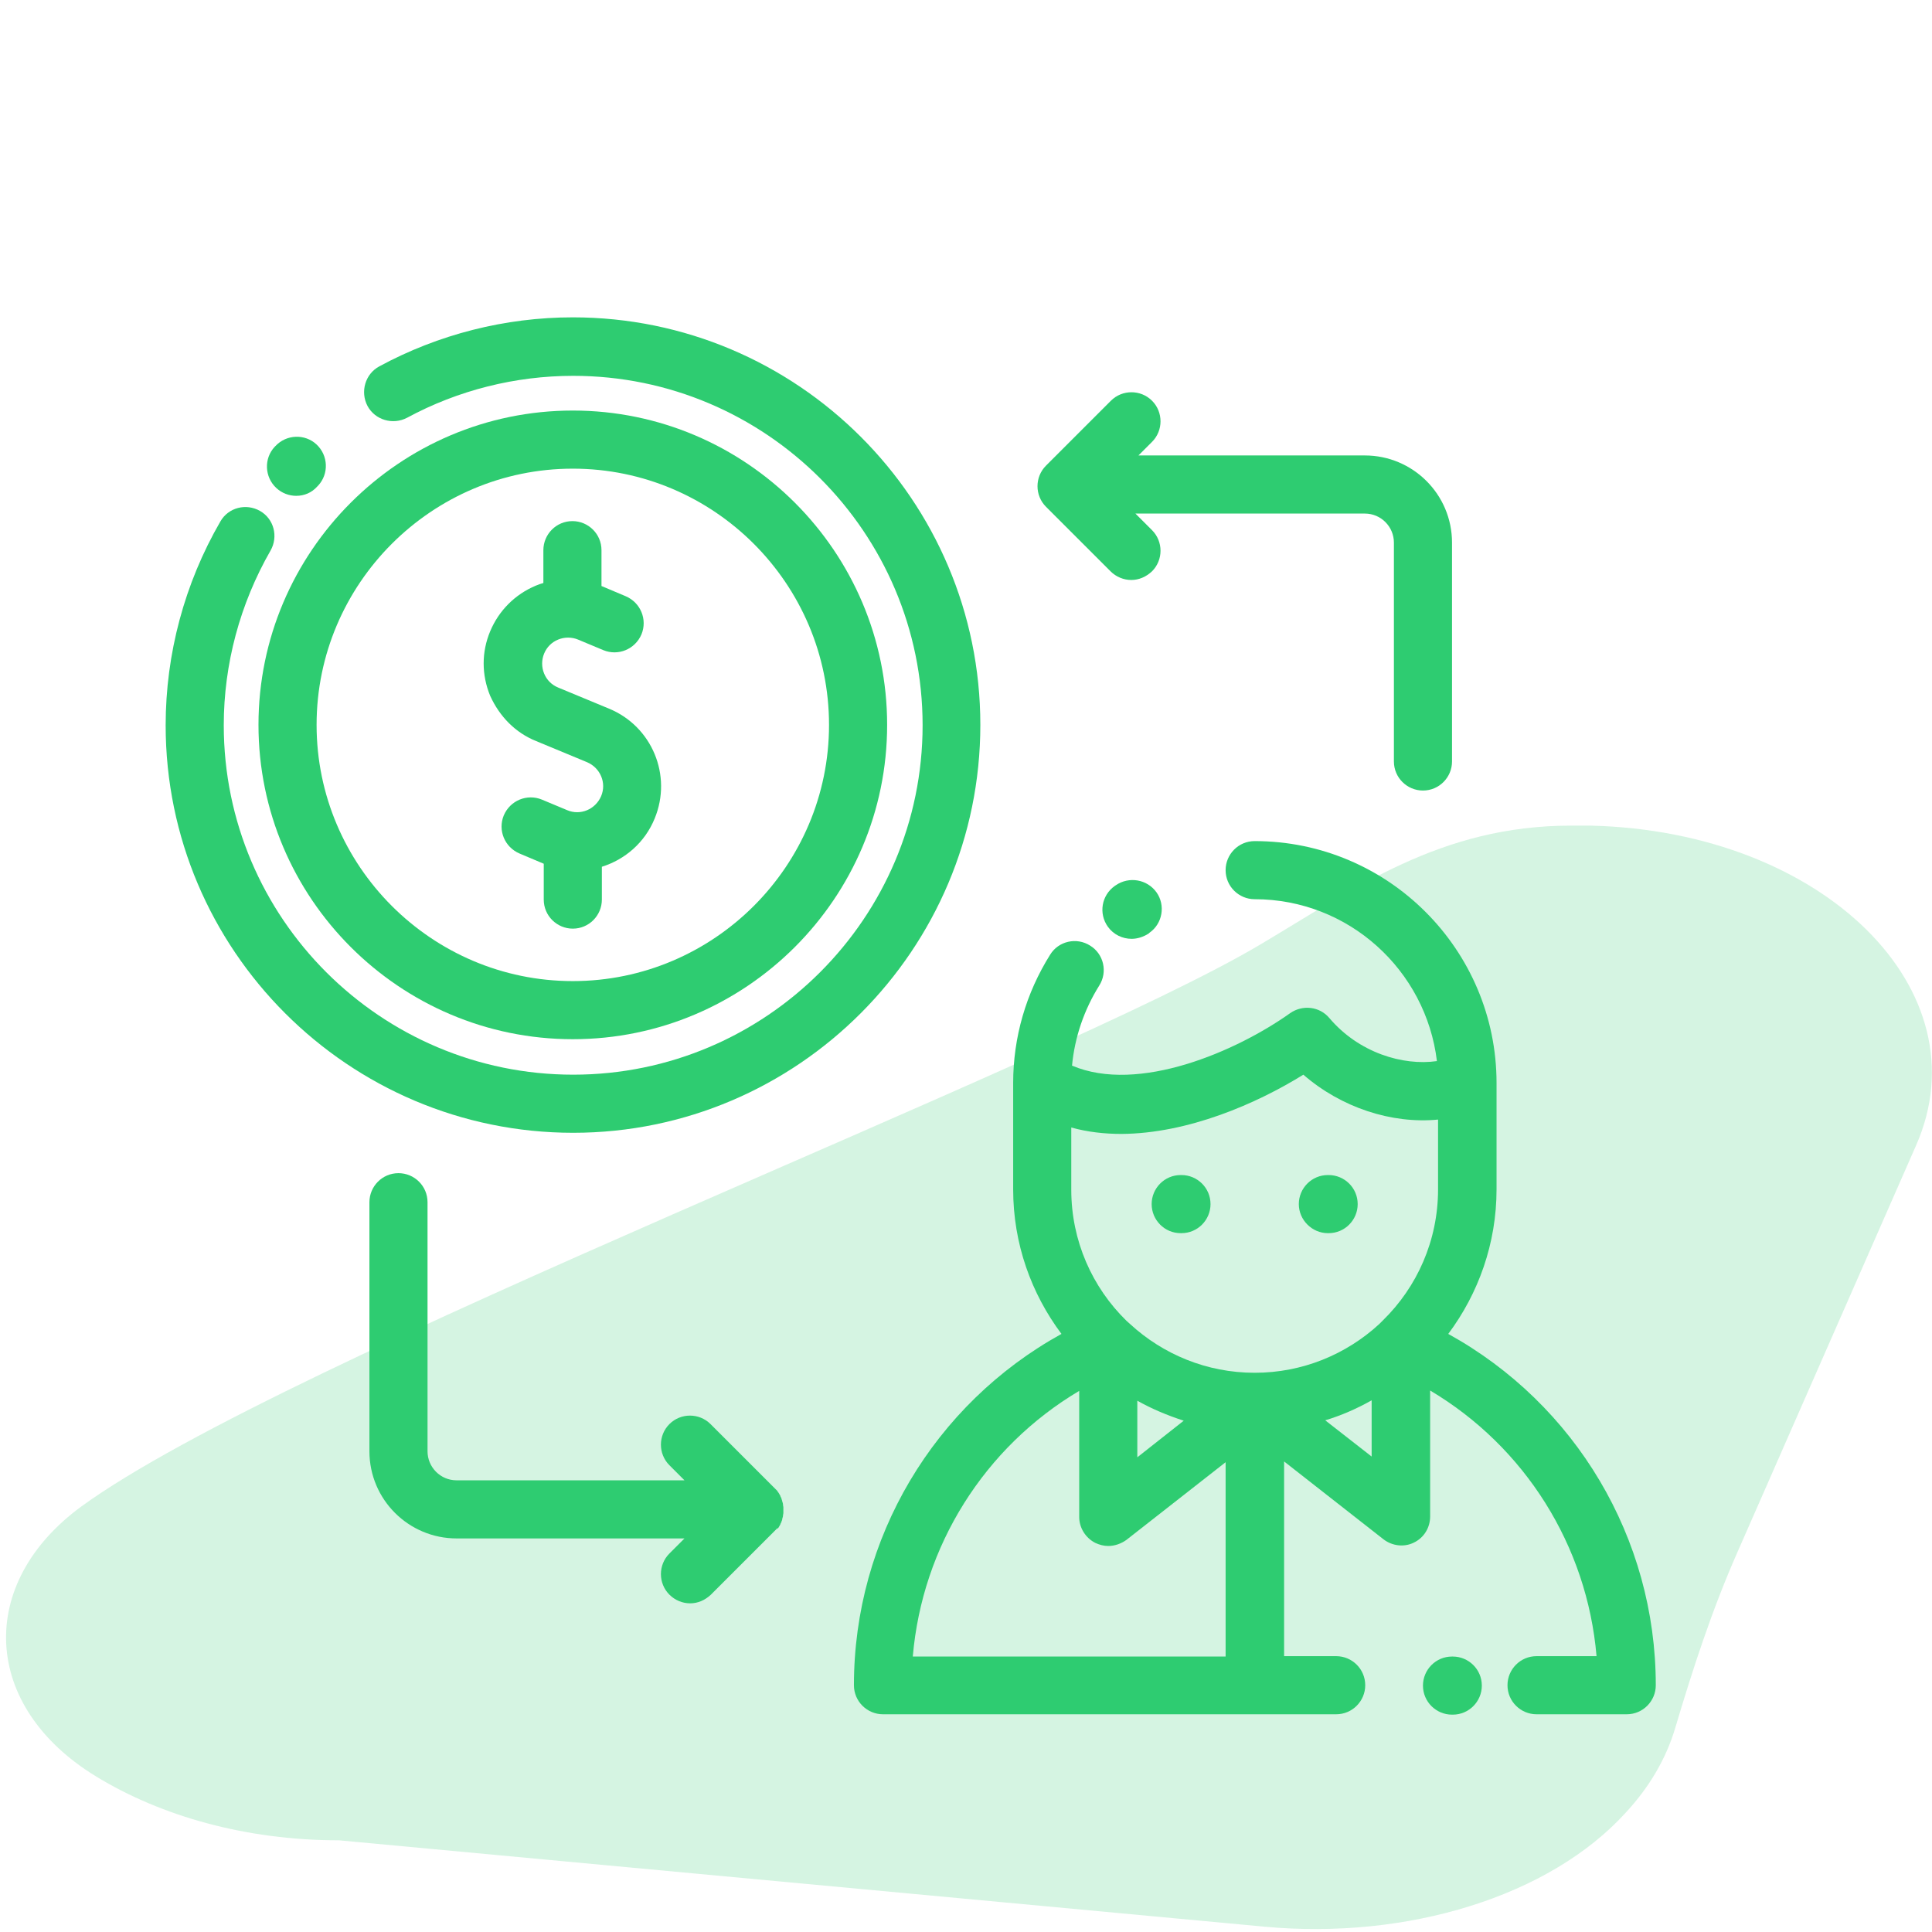 <?xml version="1.0" encoding="utf-8"?>
<!-- Generator: Adobe Illustrator 22.0.1, SVG Export Plug-In . SVG Version: 6.00 Build 0)  -->
<svg version="1.1" xmlns="http://www.w3.org/2000/svg" xmlns:xlink="http://www.w3.org/1999/xlink" x="0px" y="0px"
	 viewBox="0 0 512 512" style="enable-background:new 0 0 512 512;" xml:space="preserve">
<style type="text/css">
	.st0{opacity:0.2;fill:#2ECC71;}
	.st1{fill:#2ECC71;}
	.st2{display:none;}
	.st3{display:inline;opacity:0.2;fill:#6C5CE7;}
	.st4{display:inline;}
	.st5{fill:#6C5CE7;}
	.st6{display:inline;opacity:0.2;fill:#FF6D8B;}
	.st7{fill:#FF6D8B;}
	.st8{display:inline;opacity:0.2;fill:#75ABF3;}
	.st9{fill:#75ABF3;}
	.st10{display:inline;opacity:0.2;fill:#3FEAB1;}
	.st11{fill:#3FEAB1;}
	.st12{display:inline;opacity:0.2;fill:#F7941E;}
	.st13{fill:#F7941E;}
</style>
<g id="katman_6">
	<path class="st0" d="M335.2,510.6L89.8,487.7c-24.6,0-47.1-6.4-64.3-16.9c-30.5-18.6-31.8-51.2-3.9-71.6l0,0
		C75.5,360,280.7,282,334,250.3c25.1-14.9,47.8-31.5,82.3-31.5h2c1.1,0,2.2,0,3.3,0c61.8,1.5,104.2,43.8,86.2,84.7l-47.3,107.7
		c-6.8,15.4-11.9,31.1-16.6,46.9c-2.4,8-6.8,15.5-13,22.2C410.7,502.6,372.9,514.1,335.2,510.6z"/>
	<g>
		<path class="st1" d="M259.8,192.1c0-59.6-48.5-108-108-108c-17.9,0-35.6,4.5-51.3,13c-3.7,2-5.1,6.7-3.1,10.5
			c2,3.7,6.7,5.1,10.5,3.1c13.5-7.3,28.7-11.1,44-11.1c51,0,92.6,41.5,92.6,92.6c0,51-41.5,92.6-92.6,92.6
			c-51,0-92.6-41.5-92.6-92.6c0-16.2,4.3-32.2,12.4-46.3c2.1-3.7,0.9-8.4-2.8-10.5c-3.7-2.1-8.4-0.9-10.5,2.8
			c-9.5,16.4-14.5,35.1-14.5,54c0,59.6,48.5,108,108,108S259.8,251.6,259.8,192.1z"/>
		<path class="st1" d="M78.5,131.4c2.1,0,4.1-0.8,5.6-2.5l0.2-0.2c2.9-3.1,2.7-8-0.4-10.9c-3.1-2.9-8-2.7-10.9,0.4l-0.2,0.2
			c-2.9,3.1-2.7,8,0.4,10.9C74.7,130.7,76.6,131.4,78.5,131.4z"/>
		<path class="st1" d="M151.8,275.4c45.9,0,83.3-37.4,83.3-83.3c0-45.9-37.4-83.3-83.3-83.3s-83.3,37.4-83.3,83.3
			C68.5,238,105.9,275.4,151.8,275.4z M151.8,124.2c37.4,0,67.9,30.5,67.9,67.9c0,37.4-30.5,67.9-67.9,67.9
			c-37.4,0-67.9-30.5-67.9-67.9C83.9,154.7,114.4,124.2,151.8,124.2z"/>
		<path class="st1" d="M206.1,405.1c0.1-0.1,0.2-0.3,0.3-0.4c0-0.1,0.1-0.1,0.1-0.2c0.1-0.2,0.2-0.3,0.3-0.5c0,0,0-0.1,0-0.1
			c0.1-0.2,0.2-0.4,0.3-0.6c0,0,0,0,0-0.1c0.1-0.2,0.2-0.4,0.2-0.6c0,0,0-0.1,0-0.1c0.1-0.2,0.1-0.4,0.2-0.7c0-0.1,0-0.1,0-0.2
			c0-0.2,0.1-0.4,0.1-0.6c0-0.3,0-0.5,0-0.8c0-0.3,0-0.5,0-0.8c0-0.2-0.1-0.4-0.1-0.6c0-0.1,0-0.1,0-0.2c0-0.2-0.1-0.4-0.2-0.7
			c0,0,0,0,0-0.1c-0.1-0.2-0.1-0.4-0.2-0.6c0,0,0,0,0-0.1c-0.1-0.2-0.2-0.4-0.3-0.6c0,0,0-0.1,0-0.1c-0.1-0.2-0.2-0.3-0.3-0.5
			c0-0.1-0.1-0.1-0.1-0.2c-0.1-0.1-0.2-0.3-0.3-0.4c0-0.1-0.1-0.1-0.1-0.2c-0.1-0.1-0.3-0.3-0.4-0.4c0,0-0.1-0.1-0.1-0.1l-17.2-17.2
			c-3-3-7.9-3-10.9,0c-3,3-3,7.9,0,10.9l4,4H121c-4.3,0-7.7-3.5-7.7-7.7v-66c0-4.3-3.5-7.7-7.7-7.7c-4.3,0-7.7,3.5-7.7,7.7v66
			c0,12.8,10.4,23.1,23.1,23.1h60.4l-4,4c-3,3-3,7.9,0,10.9c1.5,1.5,3.5,2.3,5.5,2.3c2,0,3.9-0.8,5.5-2.3l17.2-17.2
			c0,0,0.1-0.1,0.1-0.1c0.1-0.1,0.3-0.3,0.4-0.4C206,405.2,206,405.2,206.1,405.1z"/>
		<path class="st1" d="M294.3,151.4c1.5,1.5,3.5,2.3,5.5,2.3c2,0,3.9-0.8,5.5-2.3c3-3,3-7.9,0-10.9l-4.4-4.4h60.8
			c4.3,0,7.7,3.5,7.7,7.7v58c0,4.3,3.5,7.7,7.7,7.7c4.3,0,7.7-3.5,7.7-7.7v-58c0-12.8-10.4-23.1-23.1-23.1h-60l3.6-3.6
			c3-3,3-7.9,0-10.9c-3-3-7.9-3-10.9,0l-17.2,17.2c-3,3-3,7.9,0,10.9L294.3,151.4z"/>
		<path class="st1" d="M383.8,353.5c8-10.7,12.8-24,12.8-38.3v-28.1c0,0,0-0.1,0-0.1v0c0-35.3-28.7-64.1-64.1-64.1
			c-4.3,0-7.7,3.5-7.7,7.7c0,4.3,3.5,7.7,7.7,7.7c24.9,0,45.4,18.8,48.3,42.9c-9,1.3-20.7-2.2-28.5-11.4c-2.6-3.1-7.1-3.6-10.4-1.3
			c-14.2,10.1-40.2,21.4-57.8,13.9c0.7-7.5,3.2-14.8,7.2-21.2c2.3-3.6,1.2-8.4-2.4-10.6c-3.6-2.3-8.4-1.2-10.6,2.4
			c-6.4,10.2-9.8,21.9-9.8,34v28.2c0,14.4,4.8,27.6,12.8,38.3c-33.7,18.6-55,54.1-55,93.1c0,4.3,3.5,7.7,7.7,7.7h120.1
			c4.3,0,7.7-3.5,7.7-7.7c0-4.3-3.5-7.7-7.7-7.7h-13.8v-51.6l26.3,20.6c2.3,1.8,5.5,2.2,8.1,0.9c2.7-1.3,4.3-4,4.3-6.9v-33.4
			c25.1,14.9,41.6,41.1,44.1,70.4h-15.9c-4.3,0-7.7,3.5-7.7,7.7c0,4.3,3.5,7.7,7.7,7.7h23.9c4.3,0,7.7-3.5,7.7-7.7
			C438.8,407.6,417.5,372.1,383.8,353.5z M345.4,284.8c10,8.7,23.4,13.1,35.7,11.9v18.5c0,13.6-5.6,25.9-14.6,34.7c0,0-0.9,0.9-1,1
			c-8.7,8-20.3,12.9-33,12.9c-12.7,0-24.3-4.9-33-12.9c-0.1-0.1-1-0.9-1-0.9c-9-8.8-14.6-21.1-14.6-34.7v-16.5
			c4.3,1.2,8.8,1.7,13.3,1.7C314.8,300.4,333,292.5,345.4,284.8z M301.4,371.2c3.9,2.2,8,3.9,12.3,5.3l-12.3,9.7V371.2z M241.9,439
			c2.5-29.3,19-55.5,44.1-70.4V402c0,2.9,1.7,5.6,4.3,6.9c1.1,0.5,2.2,0.8,3.4,0.8c1.7,0,3.4-0.6,4.8-1.6l26.3-20.6V439H241.9z
			 M351.2,376.4c4.3-1.3,8.4-3.1,12.3-5.3v14.9L351.2,376.4z"/>
		<path class="st1" d="M385,439h-0.2c-4.3,0-7.7,3.5-7.7,7.7c0,4.3,3.5,7.7,7.7,7.7h0.2c4.3,0,7.7-3.5,7.7-7.7
			C392.7,442.4,389.2,439,385,439z"/>
		<path class="st1" d="M295.7,234.6l-0.3,0.2c-3.5,2.5-4.3,7.3-1.8,10.8c1.5,2.1,3.9,3.2,6.3,3.2c1.5,0,3.1-0.5,4.5-1.4l0.2-0.2
			c3.5-2.4,4.3-7.3,1.9-10.7C304,233,299.2,232.2,295.7,234.6z"/>
		<path class="st1" d="M312.9,326.8h0.2c4.3,0,7.7-3.5,7.7-7.7c0-4.3-3.5-7.7-7.7-7.7h-0.2c-4.3,0-7.7,3.5-7.7,7.7
			C305.2,323.3,308.6,326.8,312.9,326.8z"/>
		<path class="st1" d="M351.9,326.8h0.2c4.3,0,7.7-3.5,7.7-7.7c0-4.3-3.5-7.7-7.7-7.7h-0.2c-4.3,0-7.7,3.5-7.7,7.7
			C344.2,323.3,347.7,326.8,351.9,326.8z"/>
		<path class="st1" d="M142.1,196.4l13.5,5.6c3.5,1.5,5.2,5.5,3.7,9c-1.5,3.5-5.5,5.2-9,3.7l-6.7-2.8c-3.9-1.6-8.4,0.2-10.1,4.2
			c-1.6,3.9,0.2,8.4,4.2,10.1l6.4,2.7v9.5c0,4.3,3.5,7.7,7.7,7.7c4.3,0,7.7-3.5,7.7-7.7v-8.7c6.1-1.9,11.4-6.4,14-12.8
			c4.7-11.4-0.7-24.4-12.1-29.1l-13.5-5.6c-1.7-0.7-3-2-3.7-3.7c-0.7-1.7-0.7-3.6,0-5.3c0.7-1.7,2-3,3.7-3.7c1.7-0.7,3.6-0.7,5.3,0
			l6.7,2.8c3.9,1.6,8.4-0.2,10.1-4.2c1.6-3.9-0.2-8.4-4.2-10.1l-6.4-2.7v-9.5c0-4.3-3.5-7.7-7.7-7.7c-4.3,0-7.7,3.5-7.7,7.7v8.7
			c-0.7,0.2-1.3,0.4-2,0.7c-5.5,2.3-9.8,6.6-12.1,12.1c-2.3,5.5-2.3,11.5,0,17.1C132.4,189.9,136.6,194.2,142.1,196.4z"/>
	</g>
</g>
<g id="katman_5" class="st2">
	<path class="st3" d="M335.2,510.6L89.8,487.7c-24.6,0-47.1-6.4-64.3-16.9c-30.5-18.6-31.8-51.2-3.9-71.6l0,0
		C75.5,360,280.7,282,334,250.3c25.1-14.9,47.8-31.5,82.3-31.5h2c1.1,0,2.2,0,3.3,0c61.8,1.5,104.2,43.8,86.2,84.7l-47.3,107.7
		c-6.8,15.4-11.9,31.1-16.6,46.9c-2.4,8-6.8,15.5-13,22.2C410.7,502.6,372.9,514.1,335.2,510.6z"/>
	<g class="st4">
		<g>
			<g>
				<path class="st5" d="M300.7,176.6c-3.8,0-6.9,3.1-6.9,6.9v24.9c0,16.2-10.8,30.8-26.4,35.5c-2.9,0.9-4.9,3.5-4.9,6.6v0.6
					c0,3.2-2.6,5.7-5.7,5.7s-5.7-2.6-5.7-5.7v-0.6c0-3-2-5.7-4.9-6.6c-15.5-4.7-26.4-19.2-26.4-35.5v-24.9c0-3.8-3.1-6.9-6.9-6.9
					s-6.9,3.1-6.9,6.9v24.9c0,11.1,3.5,21.7,10.2,30.6c5.5,7.3,13.1,13.1,21.5,16.5c2,8.6,9.8,15.1,19,15.1c9.2,0,17-6.5,19-15.1
					c8.5-3.4,16-9.2,21.5-16.5c6.7-8.9,10.2-19.4,10.2-30.6v-24.9C307.6,179.7,304.5,176.6,300.7,176.6z"/>
			</g>
		</g>
		<g>
			<g>
				<path class="st5" d="M398.5,80H115.2c-3.8,0-6.9,3.1-6.9,6.9v338.3c0,3.8,3.1,6.9,6.9,6.9h283.3c3.8,0,6.9-3.1,6.9-6.9V86.9
					C405.4,83.1,402.3,80,398.5,80z M391.6,418.3H122.1V93.8h269.5V418.3z"/>
			</g>
		</g>
		<g>
			<g>
				<path class="st5" d="M150.5,386.2c-0.1-0.4-0.2-0.9-0.4-1.3s-0.4-0.8-0.6-1.2c-0.2-0.4-0.5-0.7-0.9-1s-0.7-0.6-1-0.9
					c-0.4-0.2-0.8-0.5-1.2-0.6c-0.4-0.2-0.8-0.3-1.3-0.4c-0.9-0.2-1.8-0.2-2.7,0c-0.4,0.1-0.9,0.2-1.3,0.4c-0.4,0.2-0.8,0.4-1.2,0.6
					c-0.4,0.2-0.7,0.5-1,0.9s-0.6,0.7-0.9,1c-0.3,0.4-0.5,0.8-0.6,1.2s-0.3,0.8-0.4,1.3c-0.1,0.4-0.1,0.9-0.1,1.3
					c0,0.5,0,0.9,0.1,1.3c0.1,0.4,0.2,0.9,0.4,1.3s0.4,0.8,0.6,1.2c0.2,0.4,0.5,0.7,0.9,1c0.3,0.3,0.7,0.6,1,0.9
					c0.4,0.2,0.8,0.5,1.2,0.6c0.4,0.2,0.9,0.3,1.3,0.4c0.4,0.1,0.9,0.1,1.3,0.1c1.8,0,3.6-0.7,4.9-2c1.3-1.3,2-3.1,2-4.9
					C150.6,387.1,150.6,386.7,150.5,386.2z"/>
			</g>
		</g>
		<g>
			<g>
				<path class="st5" d="M369.9,380.7H169c-3.8,0-6.9,3.1-6.9,6.9c0,3.8,3.1,6.9,6.9,6.9h200.9c3.8,0,6.9-3.1,6.9-6.9
					C376.8,383.8,373.7,380.7,369.9,380.7z"/>
			</g>
		</g>
		<g>
			<g>
				<path class="st5" d="M376.6,359.7c-0.1-0.4-0.2-0.9-0.4-1.3c-0.2-0.4-0.4-0.8-0.6-1.2c-0.2-0.4-0.5-0.7-0.9-1
					c-0.3-0.3-0.7-0.6-1-0.9c-0.4-0.2-0.8-0.5-1.2-0.6c-0.4-0.2-0.9-0.3-1.3-0.4c-2.2-0.4-4.6,0.3-6.2,1.9c-0.3,0.3-0.6,0.7-0.9,1
					c-0.2,0.4-0.5,0.8-0.6,1.2c-0.2,0.4-0.3,0.8-0.4,1.3c-0.1,0.4-0.1,0.9-0.1,1.3s0,0.9,0.1,1.3c0.1,0.4,0.2,0.9,0.4,1.3
					c0.2,0.4,0.4,0.8,0.6,1.2c0.2,0.4,0.5,0.7,0.9,1c1.3,1.3,3.1,2,4.9,2c0.4,0,0.9,0,1.3-0.1c0.4-0.1,0.9-0.2,1.3-0.4
					c0.4-0.2,0.8-0.4,1.2-0.6c0.4-0.2,0.7-0.5,1-0.9s0.6-0.7,0.9-1c0.3-0.4,0.5-0.8,0.6-1.2c0.2-0.4,0.3-0.8,0.4-1.3
					c0.1-0.4,0.1-0.9,0.1-1.3C376.8,360.6,376.7,360.2,376.6,359.7z"/>
			</g>
		</g>
		<g>
			<g>
				<path class="st5" d="M344.7,354.2H143.8c-3.8,0-6.9,3.1-6.9,6.9s3.1,6.9,6.9,6.9h200.9c3.8,0,6.9-3.1,6.9-6.9
					S348.5,354.2,344.7,354.2z"/>
			</g>
		</g>
		<g>
			<g>
				<path class="st5" d="M371.2,107.3H142.5c-3.8,0-6.9,3.1-6.9,6.9v213.6c0,3.8,3.1,6.9,6.9,6.9h228.7c3.8,0,6.9-3.1,6.9-6.9V114.2
					C378.1,110.4,375,107.3,371.2,107.3z M315.8,320.9h-17.5v-20.3c0-3.8-3.1-6.9-6.9-6.9c-3.8,0-6.9,3.1-6.9,6.9v20.3H229v-20.3
					c0-3.8-3.1-6.9-6.9-6.9s-6.9,3.1-6.9,6.9v20.3h-17.5v-47.7c0-7.8,6.3-14.1,14.1-14.1h27.2c3.1,6.7,9.9,11.4,17.7,11.4
					s14.7-4.7,17.7-11.4h27.2c7.8,0,14.1,6.3,14.1,14.1V320.9z M219.8,190.3h32.2c1.1,0,2.2-0.3,3.2-0.8l21.7-11.4l4.8,8.6
					c1.2,2.2,3.5,3.5,6,3.5h6.1v18c0,16.2-10.8,30.8-26.4,35.5c-2.9,0.9-4.9,3.5-4.9,6.6v0.6c0,3.2-2.6,5.7-5.7,5.7
					s-5.7-2.6-5.7-5.7v-0.6c0-3-2-5.7-4.9-6.6c-15.5-4.7-26.4-19.2-26.4-35.5L219.8,190.3L219.8,190.3z M219.8,176.6v-11.1
					c0-10,8.1-18.1,18.1-18.1h37.8c10,0,18.1,8.1,18.1,18.1v11.1h-2.1l-6.1-11c-1.8-3.3-5.9-4.5-9.2-2.8l-26.1,13.7H219.8z
					 M364.3,320.9h-34.7v-47.7c0-15.3-12.5-27.8-27.8-27.8h-10.2c2.1-2,4.1-4.1,5.8-6.4c6.7-8.9,10.2-19.4,10.2-30.6v-42.9
					c0-17.6-14.3-31.8-31.8-31.8h-37.8c-17.6,0-31.8,14.3-31.8,31.8v42.9c0,11.1,3.5,21.7,10.2,30.6c1.7,2.3,3.7,4.5,5.8,6.4h-10.2
					c-15.3,0-27.8,12.5-27.8,27.8v47.7h-34.7V121h215V320.9L364.3,320.9z"/>
			</g>
		</g>
		<g>
			<g>
				<path class="st5" d="M277.2,196.2h-2.4c-3.8,0-6.9,3.1-6.9,6.9s3.1,6.9,6.9,6.9h2.4c3.8,0,6.9-3.1,6.9-6.9
					S281,196.2,277.2,196.2z"/>
			</g>
		</g>
		<g>
			<g>
				<path class="st5" d="M238.9,196.2h-2.4c-3.8,0-6.9,3.1-6.9,6.9s3.1,6.9,6.9,6.9h2.4c3.8,0,6.9-3.1,6.9-6.9
					S242.7,196.2,238.9,196.2z"/>
			</g>
		</g>
	</g>
</g>
<g id="katman_4" class="st2">
	<path class="st6" d="M335.2,510.6L89.8,487.7c-24.6,0-47.1-6.4-64.3-16.9c-30.5-18.6-31.8-51.2-3.9-71.6l0,0
		C75.5,360,280.7,282,334,250.3c25.1-14.9,47.8-31.5,82.3-31.5h2c1.1,0,2.2,0,3.3,0c61.8,1.5,104.2,43.8,86.2,84.7l-47.3,107.7
		c-6.8,15.4-11.9,31.1-16.6,46.9c-2.4,8-6.8,15.5-13,22.2C410.7,502.6,372.9,514.1,335.2,510.6z"/>
	<g class="st4">
		<path class="st7" d="M295.7,314.6c0-21.5-17.5-38.9-38.9-38.9c-21.5,0-38.9,17.5-38.9,38.9s17.5,38.9,38.9,38.9
			S295.7,336.1,295.7,314.6z M256.8,340.5c-14.3,0-25.9-11.6-25.9-25.9s11.6-25.9,25.9-25.9c14.3,0,25.9,11.6,25.9,25.9
			S271.1,340.5,256.8,340.5z"/>
		<path class="st7" d="M189.4,314.6c0-21.5-17.5-38.9-38.9-38.9s-38.9,17.5-38.9,38.9s17.5,38.9,38.9,38.9S189.4,336.1,189.4,314.6z
			 M150.5,340.5c-14.3,0-25.9-11.6-25.9-25.9s11.6-25.9,25.9-25.9c14.3,0,25.9,11.6,25.9,25.9S164.8,340.5,150.5,340.5z"/>
		<path class="st7" d="M402.1,314.6c0-21.5-17.5-38.9-38.9-38.9c-21.5,0-38.9,17.5-38.9,38.9s17.5,38.9,38.9,38.9
			C384.6,353.5,402.1,336.1,402.1,314.6z M363.2,340.5c-14.3,0-25.9-11.6-25.9-25.9s11.6-25.9,25.9-25.9s25.9,11.6,25.9,25.9
			S377.5,340.5,363.2,340.5z"/>
		<path class="st7" d="M363.2,353.5c-23.3,0-43.4,13.5-53.2,32.1c-9.8-18.6-29.8-32.1-53.2-32.1c-23.3,0-43.4,13.5-53.2,32.1
			c-9.8-18.6-29.8-32.1-53.2-32.1c-32.3,0-59.7,26.2-59.7,58.4v29.8c0,3.6,2.9,6.5,6.5,6.5h319c3.6,0,6.5-2.9,6.5-6.5v-29.8
			C422.8,379.7,395.5,353.5,363.2,353.5z M256.8,366.5c25.3,0,46.7,20.8,46.7,45.4v23.3h-93.4v-23.3
			C210.1,387.3,231.5,366.5,256.8,366.5z M103.8,411.9c0-24.6,21.4-45.4,46.7-45.4s46.7,20.8,46.7,45.4v23.3h-93.4V411.9z
			 M409.9,435.2h-93.4v-23.3c0-24.6,21.4-45.4,46.7-45.4c25.3,0,46.7,20.8,46.7,45.4V435.2z"/>
		<path class="st7" d="M256.8,155.1c-10.7,0-19.5,8.7-19.5,19.5s8.7,19.5,19.5,19.5c10.7,0,19.5-8.7,19.5-19.5
			S267.6,155.1,256.8,155.1z M256.8,181c-3.6,0-6.5-2.9-6.5-6.5s2.9-6.5,6.5-6.5c3.6,0,6.5,2.9,6.5,6.5S260.4,181,256.8,181z"/>
		<path class="st7" d="M185.5,174.5c0,10.7,8.7,19.5,19.5,19.5c10.7,0,19.5-8.7,19.5-19.5s-8.7-19.5-19.5-19.5
			C194.2,155.1,185.5,163.8,185.5,174.5z M211.4,174.5c0,3.6-2.9,6.5-6.5,6.5c-3.6,0-6.5-2.9-6.5-6.5s2.9-6.5,6.5-6.5
			C208.5,168.1,211.4,171,211.4,174.5z"/>
		<path class="st7" d="M328.2,174.5c0-10.7-8.7-19.5-19.5-19.5c-10.7,0-19.5,8.7-19.5,19.5S298,194,308.7,194
			C319.4,194,328.2,185.3,328.2,174.5z M302.2,174.5c0-3.6,2.9-6.5,6.5-6.5c3.6,0,6.5,2.9,6.5,6.5s-2.9,6.5-6.5,6.5
			C305.1,181,302.2,178.1,302.2,174.5z"/>
		<circle class="st7" cx="256.8" cy="122.7" r="6.5"/>
		<path class="st7" d="M263.9,223.8l-7,16.2l-7-16.2c-1-2.4-3.4-3.9-5.9-3.9H179c-25,0-45.4-20.4-45.4-45.4s20.4-45.4,45.4-45.4
			h48.6c3.6,0,6.5-2.9,6.5-6.5s-2.9-6.5-6.5-6.5H179c-32.2,0-58.4,26.2-58.4,58.4s26.2,58.4,58.4,58.4h60.6l11.3,25.9
			c1,2.4,3.4,3.9,5.9,3.9c2.6,0,4.9-1.5,5.9-3.9l11.3-25.9h60.6c32.2,0,58.4-26.2,58.4-58.4s-26.2-58.4-58.4-58.4H286
			c-3.6,0-6.5,2.9-6.5,6.5s2.9,6.5,6.5,6.5h48.6c25,0,45.4,20.4,45.4,45.4s-20.4,45.4-45.4,45.4h-64.8
			C267.2,219.9,264.9,221.5,263.9,223.8L263.9,223.8z"/>
	</g>
</g>
<g id="katman_3" class="st2">
	<path class="st8" d="M335.2,510.6L89.8,487.7c-24.6,0-47.1-6.4-64.3-16.9c-30.5-18.6-31.8-51.2-3.9-71.6l0,0
		C75.5,360,280.7,282,334,250.3c25.1-14.9,47.8-31.5,82.3-31.5h2c1.1,0,2.2,0,3.3,0c61.8,1.5,104.2,43.8,86.2,84.7l-47.3,107.7
		c-6.8,15.4-11.9,31.1-16.6,46.9c-2.4,8-6.8,15.5-13,22.2C410.7,502.6,372.9,514.1,335.2,510.6z"/>
	<g class="st4">
		<path class="st9" d="M119.4,406.9c0,3.8,3,6.8,6.8,6.8h136.4l18.1,18.1v18.6c0,3.8,3,6.8,6.8,6.8h99.1c3.8,0,6.8-3,6.8-6.8v-15.8
			l11.1-21.3c4-7.6,6.1-16.2,6.1-24.9v-32.9c0-11.2-10.2-20.4-21.1-20.4c-4.2,0-8.1,1.1-11.4,3.1c-3.8-5.4-10.1-8.9-17.2-8.9
			c-2.6,0-5.2,0.5-7.5,1.4v-215c0-3.8-3-6.8-6.8-6.8H126.2c-3.8,0-6.8,3-6.8,6.8V232c0,3.8,3,6.8,6.8,6.8c3.8,0,6.8-3,6.8-6.8V122.6
			h206.8v203.5c-4.8-1.8-10.2-1.8-15,0v-36.1c0-11.5-9.6-21.1-21.1-21.1c-11.5,0-21.1,9.6-21.1,21.1v79.2l-9.6-9.6
			c-8.8-8.8-23.5-8.8-32.2,0c-8.8,8.8-8.7,23.5,0,32.2l8.3,8.3H133V291.8c0-3.8-3-6.8-6.8-6.8c-3.8,0-6.8,3-6.8,6.8V406.9z
			 M360.8,343c4.1,0,7.5,3.4,7.5,7.5v5.1c0,3.8,3,6.8,6.8,6.8s6.8-3,6.8-6.8c0-4.4,3.8-6.8,7.5-6.8c4.1,0,7.5,3.4,7.5,7.5v32.1
			c0,6.4-1.6,12.9-4.6,18.6l-11.9,22.8c-0.5,1-0.8,2.1-0.8,3.1v10.7h-85.5V429c0-1.8-0.7-3.5-2-4.8l-22.1-22.1c0,0,0,0,0,0
			l-19.9-19.9c-3.6-3.6-3.6-9.5,0-13c3.5-3.5,9.5-3.5,13,0l10.7,10.7c3.7,3.7,9.3,4.8,14.2,2.8c4.8-2,8-6.8,8-12v-80.7
			c0-4.1,3.4-7.5,7.5-7.5c4.1,0,7.5,3.5,7.5,7.5v55.9c0,0,0,0,0,0v9c0,3.8,3,6.8,6.8,6.8s6.8-3,6.8-6.8v-9c0-4.1,3.4-7.5,7.5-7.5
			c4,0,7.5,3.5,7.5,7.5l0,9c0,3.8,3,6.8,6.8,6.8c3.8,0,6.8-3,6.8-6.8v-4.3C353.3,346.4,356.7,343,360.8,343L360.8,343z"/>
		<path class="st9" d="M315.7,250.7c0-3.8-3-6.8-6.8-6.8h-58.4c-3.8,0-6.8,3-6.8,6.8s3,6.8,6.8,6.8h58.4
			C312.6,257.5,315.7,254.5,315.7,250.7z"/>
		<path class="st9" d="M263.3,279.5h-12.8c-3.8,0-6.8,3-6.8,6.8s3,6.8,6.8,6.8h12.8c3.8,0,6.8-3,6.8-6.8
			C270.1,282.5,267.1,279.5,263.3,279.5L263.3,279.5z"/>
		<path class="st9" d="M263.3,315.1h-12.8c-3.8,0-6.8,3-6.8,6.8c0,3.8,3,6.8,6.8,6.8h12.8c3.8,0,6.8-3,6.8-6.8
			C270.1,318.1,267.1,315.1,263.3,315.1z"/>
		<path class="st9" d="M166.7,159.9h142.2c3.8,0,6.8-3,6.8-6.8c0-3.8-3-6.8-6.8-6.8H166.7c-3.8,0-6.8,3-6.8,6.8
			C159.9,156.8,163,159.9,166.7,159.9z"/>
		<path class="st9" d="M159.9,357.9c0,3.8,3,6.8,6.8,6.8h51.3c3.8,0,6.8-3,6.8-6.8V250.7c0-3.8-3-6.8-6.8-6.8h-51.3
			c-3.8,0-6.8,3-6.8,6.8V357.9z M173.5,257.5h37.7v93.6h-37.7V257.5z"/>
		<path class="st9" d="M159.9,217.3c0,3.8,3,6.8,6.8,6.8h142.2c3.8,0,6.8-3,6.8-6.8v-32.6c0-3.8-3-6.8-6.8-6.8H166.7
			c-3.8,0-6.8,3-6.8,6.8V217.3z M173.5,191.4h128.6v19H173.5V191.4z"/>
		<path class="st9" d="M120.5,265.9c2,3.1,6.4,3.9,9.4,1.9c3.1-2.1,3.9-6.3,1.9-9.4c-2.1-3.1-6.3-3.9-9.4-1.9
			C119.3,258.5,118.5,262.8,120.5,265.9z"/>
	</g>
</g>
<g id="katman_2_1_" class="st2">
	<path class="st10" d="M335.2,510.6L89.8,487.7c-24.6,0-47.1-6.4-64.3-16.9c-30.5-18.6-31.8-51.2-3.9-71.6l0,0
		C75.5,360,280.7,282,334,250.3c25.1-14.9,47.8-31.5,82.3-31.5h2c1.1,0,2.2,0,3.3,0c61.8,1.5,104.2,43.8,86.2,84.7l-47.3,107.7
		c-6.8,15.4-11.9,31.1-16.6,46.9c-2.4,8-6.8,15.5-13,22.2C410.7,502.6,372.9,514.1,335.2,510.6z"/>
	<g id="XMLID_1124_" class="st4">
		<g id="XMLID_258_">
			<path id="XMLID_284_" class="st11" d="M265.8,231.2H159.4c-15.3,0-27.7,12.4-27.7,27.7v73.4c0,15.3,12.4,27.7,27.7,27.7h106.5
				c15.3,0,27.7-12.4,27.7-27.7v-73.4C293.5,243.6,281.1,231.2,265.8,231.2L265.8,231.2z M277,332.3c0,6.1-5,11.1-11.1,11.1H159.4
				c-6.1,0-11.1-5-11.1-11.1v-73.4c0-6.1,5-11.1,11.1-11.1h106.5c6.1,0,11.1,5,11.1,11.1V332.3z"/>
			<path id="XMLID_285_" class="st11" d="M227.7,288.4l-21.9-12.7c-2.6-1.5-5.7-1.5-8.3,0c-2.6,1.5-4.1,4.2-4.1,7.1v25.3
				c0,2.9,1.6,5.7,4.1,7.1c1.3,0.7,2.7,1.1,4.1,1.1s2.8-0.4,4.1-1.1l21.9-12.7c2.6-1.5,4.1-4.2,4.1-7.1S230.2,289.9,227.7,288.4z"/>
			<path id="XMLID_288_" class="st11" d="M483.6,130.6L380.5,76.9c-2.4-1.2-5.2-1.2-7.6,0l-103.1,53.6c-2.7,1.4-4.4,4.2-4.4,7.3
				c0,3.1,1.7,5.9,4.4,7.3l39.7,20.7v17.4H143.8c-30.5,0-55.3,24.8-55.3,55.3v152.7H73.7c-4.6,0-8.3,3.7-8.3,8.3
				c0,30,24.4,54.5,54.5,54.5H389c30,0,54.5-24.4,54.5-54.5c0-4.6-3.7-8.3-8.3-8.3h-14.9V238.6c0-1.2,0-2.3-0.1-3.5l18.6-7.9
				c3-1.3,5-4.3,5-7.6v-53.7l27.6-14.4V202c0,4.6,3.7,8.3,8.3,8.3c4.6,0,8.3-3.7,8.3-8.3v-64.1C488,134.8,486.3,132,483.6,130.6
				L483.6,130.6z M403.8,391.3H291.6c-4.6,0-8.3,3.7-8.3,8.3c0,4.6,3.7,8.3,8.3,8.3H426c-3.8,17-19,29.7-37.1,29.7H119.9
				c-18.1,0-33.3-12.7-37.1-29.7h134.5c4.6,0,8.3-3.7,8.3-8.3c0-4.6-3.7-8.3-8.3-8.3H105V238.6c0-21.4,17.4-38.8,38.8-38.8h165.7
				v19.8c0,3.3,2,6.3,5,7.6l58.9,25c1,0.4,2.1,0.7,3.2,0.7s2.2-0.2,3.2-0.7l23.9-10.2V391.3z M427.4,214.1l-50.7,21.5L326,214.1
				v-39.7l46.9,24.4c1.2,0.6,2.5,0.9,3.8,0.9s2.6-0.3,3.8-0.9l46.9-24.4L427.4,214.1z M376.7,182.2l-85.2-44.3l85.2-44.3l85.2,44.3
				L376.7,182.2z"/>
			<path id="XMLID_291_" class="st11" d="M370.8,132.1c-1.5,1.5-2.4,3.7-2.4,5.8c0,2.2,0.9,4.3,2.4,5.8c1.5,1.5,3.7,2.4,5.8,2.4
				c2.2,0,4.3-0.9,5.8-2.4c1.5-1.5,2.4-3.7,2.4-5.8c0-2.2-0.9-4.3-2.4-5.8c-1.5-1.5-3.7-2.4-5.8-2.4
				C374.5,129.6,372.4,130.5,370.8,132.1z"/>
			<path id="XMLID_297_" class="st11" d="M372.2,343.4h-45.1c-4.6,0-8.3,3.7-8.3,8.3c0,4.6,3.7,8.3,8.3,8.3h45.1
				c4.6,0,8.3-3.7,8.3-8.3C380.4,347.1,376.7,343.4,372.2,343.4z"/>
			<path id="XMLID_298_" class="st11" d="M372.2,303.8h-45.1c-4.6,0-8.3,3.7-8.3,8.3c0,4.6,3.7,8.3,8.3,8.3h45.1
				c4.6,0,8.3-3.7,8.3-8.3C380.4,307.5,376.7,303.8,372.2,303.8z"/>
			<path id="XMLID_299_" class="st11" d="M254.4,391.3c-2.2,0-4.3,0.9-5.8,2.4c-1.5,1.5-2.4,3.7-2.4,5.8c0,2.2,0.9,4.3,2.4,5.8
				c1.5,1.5,3.7,2.4,5.8,2.4s4.3-0.9,5.8-2.4c1.5-1.5,2.4-3.7,2.4-5.8c0-2.2-0.9-4.3-2.4-5.8C258.7,392.2,256.6,391.3,254.4,391.3z"
				/>
		</g>
	</g>
</g>
<g id="katman_1" class="st2">
	<path class="st12" d="M335.2,510.6L89.8,487.7c-24.6,0-47.1-6.4-64.3-16.9c-30.5-18.6-31.8-51.2-3.9-71.6l0,0
		C75.5,360,280.7,282,334,250.3c25.1-14.9,47.8-31.5,82.3-31.5h2c1.1,0,2.2,0,3.3,0c61.8,1.5,104.2,43.8,86.2,84.7l-47.3,107.7
		c-6.8,15.4-11.9,31.1-16.6,46.9c-2.4,8-6.8,15.5-13,22.2C410.7,502.6,372.9,514.1,335.2,510.6z"/>
	<g class="st4">
		<g>
			<g>
				<path class="st13" d="M339.1,217.2c-21.8,0-42.3,5.8-60.1,15.9c10.2-18,15.8-38.7,15.8-60.1c0-67.2-54.7-121.9-121.9-121.9
					C105.7,51,51,105.7,51,172.9c0,41.2,20.6,79.3,55,101.9c19.9,13.1,43,20,66.9,20c21.2,0,41.8-5.5,60.1-15.8
					c-10.1,17.7-15.9,38.3-15.9,60.1c0,39.4,19.2,76.6,51.4,99.5c1.2,0.8,2.4,1.7,3.6,2.5c1.1,0.7,2.1,1.4,3.2,2
					c0.4,0.2,0.7,0.4,1.1,0.7c0.7,0.4,1.4,0.9,2.1,1.3c0.5,0.3,1,0.6,1.5,0.8c0.6,0.3,1.2,0.7,1.8,1c0.6,0.3,1.2,0.6,1.7,0.9
					c0.5,0.3,1.1,0.5,1.6,0.8c0.6,0.3,1.3,0.6,1.9,0.9c0.5,0.2,1,0.5,1.5,0.7c0.7,0.3,1.3,0.6,2,0.9c0.5,0.2,1,0.4,1.4,0.6
					c0.7,0.3,1.4,0.6,2.1,0.8c0.5,0.2,0.9,0.4,1.4,0.6c0.7,0.3,1.4,0.5,2.1,0.8c0.5,0.2,1,0.3,1.5,0.5c0.7,0.2,1.4,0.5,2.1,0.7
					c0.5,0.2,1.1,0.3,1.6,0.5c0.7,0.2,1.3,0.4,2,0.6c0.6,0.2,1.2,0.3,1.8,0.5c0.6,0.2,1.2,0.3,1.8,0.5c0.7,0.2,1.5,0.4,2.2,0.5
					c0.5,0.1,0.9,0.2,1.4,0.3c2.5,0.6,5,1,7.5,1.5c0.3,0,0.6,0.1,0.9,0.1c1,0.1,1.9,0.3,2.9,0.4c0.5,0.1,1,0.1,1.5,0.2
					c0.6,0.1,1.2,0.1,1.8,0.2c0.2,0,0.5,0,0.7,0.1c0.1,0,0.2,0,0.3,0c1.2,0.1,2.5,0.2,3.8,0.3c0,0,0,0,0,0c2.5,0.2,5,0.2,7.5,0.2
					c2.5,0,5-0.1,7.5-0.2c0,0,0,0,0,0c0,0,0,0,0,0c0.6,0,1.1-0.1,1.7-0.1c0.7-0.1,1.5-0.1,2.2-0.2c0.1,0,0.2,0,0.2,0
					c0.3,0,0.5,0,0.8-0.1c0,0,0,0,0,0c0,0,0,0,0,0c0,0,0,0,0,0c0.6-0.1,1.2-0.1,1.8-0.2c0.5-0.1,1-0.1,1.4-0.2c1-0.1,2-0.3,3-0.4
					c0.3,0,0.5-0.1,0.8-0.1c2.5-0.4,5-0.9,7.5-1.5c0.4-0.1,0.9-0.2,1.3-0.3c0.8-0.2,1.5-0.4,2.3-0.6c0.6-0.2,1.2-0.3,1.8-0.5
					c0.6-0.2,1.2-0.3,1.8-0.5c0.7-0.2,1.3-0.4,2-0.6c0.5-0.2,1.1-0.3,1.6-0.5c0.7-0.2,1.4-0.5,2.1-0.7c0.5-0.2,1-0.3,1.5-0.5
					c0.7-0.3,1.4-0.5,2.1-0.8c0.5-0.2,1-0.4,1.4-0.6c0.7-0.3,1.4-0.6,2.1-0.8c0.5-0.2,1-0.4,1.4-0.6c0.7-0.3,1.3-0.6,2-0.9
					c0.5-0.2,1-0.5,1.5-0.7c0.6-0.3,1.3-0.6,1.9-0.9c0.5-0.3,1.1-0.5,1.6-0.8c0.6-0.3,1.2-0.6,1.8-0.9c0.6-0.3,1.2-0.6,1.8-1
					c0.5-0.3,1-0.6,1.5-0.9c0.7-0.4,1.4-0.8,2.1-1.2c0.4-0.2,0.8-0.5,1.2-0.7c1.1-0.7,2.2-1.3,3.2-2c1.2-0.8,2.4-1.6,3.6-2.5
					c32.2-22.9,51.4-60,51.4-99.5C461,271.9,406.3,217.2,339.1,217.2z M227.4,263.7c-0.6,0.3-1.2,0.7-1.7,1
					c-0.4,0.3-0.9,0.5-1.3,0.8c-1.1,0.6-2.1,1.2-3.2,1.7c-0.4,0.2-0.8,0.4-1.3,0.6c-0.7,0.3-1.4,0.7-2.1,1c-0.5,0.2-1,0.4-1.5,0.7
					c-0.6,0.3-1.3,0.6-1.9,0.9c-0.5,0.2-1,0.4-1.5,0.6c-0.6,0.3-1.3,0.5-1.9,0.8c-0.5,0.2-1.1,0.4-1.6,0.6c-0.6,0.2-1.3,0.5-1.9,0.7
					c-0.5,0.2-1.1,0.4-1.6,0.5c-0.6,0.2-1.3,0.4-1.9,0.6c-0.5,0.2-1.1,0.3-1.6,0.5c-0.6,0.2-1.3,0.4-1.9,0.5
					c-0.6,0.1-1.1,0.3-1.7,0.4c-0.6,0.2-1.3,0.3-1.9,0.5c-0.6,0.1-1.1,0.3-1.7,0.4c-0.7,0.1-1.3,0.3-2,0.4c-0.6,0.1-1.1,0.2-1.7,0.3
					c-0.7,0.1-1.3,0.2-2,0.3c-0.6,0.1-1.1,0.2-1.7,0.3c-0.7,0.1-1.4,0.2-2.1,0.3c-0.5,0.1-1.1,0.1-1.6,0.2c-0.7,0.1-1.4,0.1-2.1,0.2
					c-0.5,0-1.1,0.1-1.6,0.1c-0.8,0.1-1.5,0.1-2.3,0.1c-0.5,0-0.9,0.1-1.4,0.1c-1.1,0-2.1,0.1-3.2,0.1c-0.2,0-0.4,0-0.6,0
					c-0.2,0-0.5,0-0.7,0c-1,0-2,0-3-0.1c-0.5,0-1-0.1-1.5-0.1c-0.7,0-1.5-0.1-2.2-0.1c-0.6,0-1.1-0.1-1.7-0.1
					c-0.7-0.1-1.4-0.1-2-0.2c-0.6-0.1-1.1-0.1-1.7-0.2c-0.7-0.1-1.3-0.2-2-0.3c-0.6-0.1-1.2-0.2-1.7-0.3c-0.6-0.1-1.3-0.2-1.9-0.3
					c-0.6-0.1-1.2-0.2-1.7-0.3c-0.6-0.1-1.3-0.3-1.9-0.4c-0.6-0.1-1.1-0.3-1.7-0.4c-0.6-0.1-1.3-0.3-1.9-0.5
					c-0.6-0.1-1.1-0.3-1.7-0.4c-0.6-0.2-1.3-0.3-1.9-0.5c-0.6-0.2-1.1-0.3-1.7-0.5c-0.6-0.2-1.3-0.4-1.9-0.6
					c-0.5-0.2-1.1-0.4-1.6-0.5c-0.6-0.2-1.3-0.4-1.9-0.7c-0.5-0.2-1.1-0.4-1.6-0.6c-0.6-0.2-1.3-0.5-1.9-0.8c-0.5-0.2-1-0.4-1.5-0.6
					c-0.7-0.3-1.3-0.6-2-0.9c-0.5-0.2-0.9-0.4-1.4-0.6c-0.7-0.3-1.5-0.7-2.2-1.1c-0.4-0.2-0.8-0.4-1.1-0.6c-1.1-0.6-2.2-1.1-3.2-1.7
					c-0.4-0.2-0.8-0.5-1.2-0.7c-0.6-0.4-1.3-0.7-1.9-1.1v-12.3c0-7.3,5-13.4,11.8-15.2c0,0.5-0.1,1.1-0.1,1.6
					c0,9.9,5.7,20.2,14.2,25.6c10.3,6.6,22,2.9,28.6,0.1c3.8,1.6,9.4,3.6,15.5,3.6c4.3,0,8.8-1,13.1-3.7c0,0,0,0,0,0
					c8.5-5.4,14.2-15.7,14.2-25.6c0-0.6,0-1.1-0.1-1.6c6.8,1.8,11.8,7.9,11.8,15.2V263.7z M164.4,223.7l2.1-10.7
					c0.7-3.8-1.3-7.6-4.9-9c-12-4.7-19.8-16.1-19.8-29v-20.5c9.4,4.8,23.4,9.9,40.5,9.9H204V175c0,12.9-7.8,24.3-19.8,29
					c-3.6,1.4-5.7,5.2-4.9,9l2.1,10.7l-8.5,5.6L164.4,223.7z M172.6,246.8c-1.1,0-2.2,0.3-3.2,0.8c-7.7,3.8-13.1,4.5-16.5,2.4
					c-4-2.5-6-6.8-6.6-10c-0.5-2.5,0-3.8,0.2-4.2c0,0,0,0,0,0h7c0.2,0.1,0.4,0.2,0.6,0.3l14.5,9.4c0.3,0.2,0.7,0.4,1,0.5
					c0,0,0,0,0,0c0.1,0,0.2,0.1,0.2,0.1c0,0,0,0,0.1,0c0.2,0.1,0.5,0.2,0.7,0.3c0.1,0,0.3,0.1,0.4,0.1c0.2,0.1,0.4,0.1,0.7,0.1
					c0,0,0.1,0,0.1,0c0,0,0.1,0,0.1,0c0.1,0,0.2,0,0.2,0C172.3,246.8,172.4,246.8,172.6,246.8z M173.7,246.8c0.2,0,0.3,0,0.5-0.1
					c0.2,0,0.4-0.1,0.7-0.1c0.1,0,0.3-0.1,0.4-0.1c0.2-0.1,0.5-0.2,0.7-0.3c0.1,0,0.2-0.1,0.3-0.1c0.3-0.2,0.7-0.3,1-0.5l14.5-9.4
					c0.2-0.1,0.4-0.2,0.6-0.3h7c0,0,0,0,0,0c0.2,0.4,0.6,1.7,0.2,4.2c-0.6,3.2-2.6,7.5-6.6,10c-3.4,2.2-8.8,1.4-16.5-2.4
					c-1-0.5-2.1-0.8-3.2-0.8C173.4,246.8,173.6,246.8,173.7,246.8z M197,219.7l-0.7-3.8c14.7-8.3,23.8-23.7,23.8-41v-18.6
					c0-4.4-3.6-8-8-8h-29.8c-25.7,0-43.1-14.4-43.3-14.6c-2.4-2-5.7-2.5-8.6-1.2c-2.8,1.3-4.7,4.1-4.7,7.3V175
					c0,17.2,9.2,32.7,23.8,41l-0.7,3.8h-4h-10.7c-0.6,0-1.2,0-1.7,0c-0.1,0-0.2,0-0.3,0c-0.5,0-0.9,0.1-1.4,0.1c0,0-0.1,0-0.1,0
					c-12.7-7.8-20.4-21.9-20.4-37.6v-0.4c0-49.8,24.6-82.1,62.8-82.1c38.1,0,62.8,32.2,62.8,82.1v0.4c0,15.6-7.7,29.8-20.4,37.6
					c0,0-0.1,0-0.1,0c-0.5-0.1-0.9-0.1-1.4-0.1c-0.1,0-0.2,0-0.3,0c-0.6,0-1.1,0-1.7,0H201H197L197,219.7z M232.1,227.2
					c12.3-11.1,19.6-27.3,19.6-44.9v-0.4c0-28.2-7.1-52.3-20.4-69.8c-14.2-18.5-34.3-28.3-58.3-28.3s-44.2,9.8-58.3,28.3
					c-13.4,17.5-20.4,41.6-20.4,69.8v0.4c0,17.5,7.2,33.7,19.6,44.9c-6.9,5.8-11.3,14.5-11.3,24.2v0.5C80,232,67,203.4,67,172.9
					C67,114.5,114.5,67,172.9,67c58.4,0,105.9,47.5,105.9,105.9c0,30.5-13,59.1-35.4,79v-0.5C243.4,241.8,239,233,232.1,227.2z
					 M314.3,441.8c0,0.1,0,0.2,0,0.2c-0.6-0.1-1.2-0.3-1.7-0.4c-0.5-0.1-1-0.3-1.5-0.4c-0.6-0.2-1.1-0.3-1.7-0.5
					c-0.5-0.2-1.1-0.3-1.6-0.5c-0.5-0.2-1-0.3-1.5-0.5c-0.6-0.2-1.1-0.4-1.7-0.6c-0.5-0.2-0.9-0.3-1.4-0.5c-0.6-0.2-1.2-0.4-1.7-0.6
					c-0.4-0.2-0.9-0.3-1.3-0.5c-0.6-0.2-1.2-0.5-1.7-0.7c-0.4-0.2-0.9-0.4-1.3-0.6c-0.6-0.2-1.1-0.5-1.7-0.7
					c-0.4-0.2-0.9-0.4-1.3-0.6c-0.5-0.3-1.1-0.5-1.6-0.8c-0.5-0.2-1-0.5-1.4-0.7c-0.5-0.3-1-0.5-1.5-0.8c-0.6-0.3-1.1-0.6-1.7-0.9
					c-0.4-0.2-0.8-0.4-1.2-0.7c-1.9-1.1-3.7-2.2-5.5-3.4v-28.4c0-3.3,2.7-6,6-6h28.4l3.9,2.7L314.3,441.8z M345.7,444.8h-13.2
					l-2-3.7l4-34.8l0.1,0c2.7,1.9,6.4,1.9,9.1,0l0.1,0l4,34.8L345.7,444.8z M351,362.3c-3.7,1.5-5.8,5.5-4.8,9.4l2.9,11.5l-9.9,6.8
					l-9.9-6.8l2.9-11.5c1-3.9-1.1-7.9-4.8-9.4c-11.4-4.5-19.2-14.7-20.5-26.7c6.2-5.4,10-15,10.9-27.6c0.2,0.1,0.5,0.1,0.7,0.1
					c0.7,0.2,1.4,0.3,2.1,0.4c0.2,0,0.4,0.1,0.5,0.1c0.8,0.1,1.5,0.3,2.3,0.4c0.1,0,0.2,0,0.3,0c11.4,1.9,23.2,1.7,34.6-0.3
					c1.6-0.3,3.2-0.6,4.7-1c0,0.2,0,0.5,0.1,0.7c0.1,1,0.2,2,0.3,3c0,0.2,0,0.4,0.1,0.6c0.5,5,1.3,10.4,3.2,15.1
					c0.8,2,1.7,3.7,2.7,5.1c0.1,0.1,0.1,0.2,0.2,0.3c0.3,0.4,0.5,0.7,0.8,1c0.1,0.2,0.3,0.3,0.4,0.5c0.3,0.3,0.5,0.6,0.8,0.8
					c0.1,0.1,0.2,0.2,0.3,0.3C370.3,347.4,362.5,357.8,351,362.3z M304.8,291.4c-2,1.5-3.1,3.9-3.1,6.3v5.1c0,0.6,0,1.2,0,1.9
					c0,0.3,0,0.5,0,0.8c0,0.3,0,0.7,0,1c0,0.3,0,0.7-0.1,1c0,0.2,0,0.5-0.1,0.7c0,0.4-0.1,0.8-0.1,1.1c0,0.2,0,0.3-0.1,0.5
					c-0.1,0.4-0.1,0.8-0.2,1.3c0,0.1,0,0.2,0,0.3c-0.1,0.5-0.1,0.9-0.2,1.4c0,0,0,0.1,0,0.1c-0.2,1-0.4,1.9-0.6,2.9l-1.3-18.6v-8.4
					c0-10.9,3.6-19.6,6.7-19.8c16.8-0.9,42.5-4.1,44.7-4.4c7.3-0.7,14.6,1.7,20.2,6.5c5.4,4.8,8.6,11.3,8.8,18.5c0,0.3,0,0.6,0,0.9
					v2.1l-0.7,11.9c0,0,0-0.1,0-0.1c-0.1-0.7-0.1-1.4-0.2-2.1c0-0.1,0-0.2,0-0.4c-0.1-0.6-0.2-1.2-0.3-1.8c0-0.1,0-0.2,0-0.3
					c-0.1-0.6-0.2-1.3-0.3-1.9c0-0.1-0.1-0.3-0.1-0.4c-0.1-0.6-0.3-1.2-0.5-1.8c-0.1-0.5-0.3-1-0.6-1.4c0,0,0,0,0,0
					c0,0,0-0.1-0.1-0.1c-1.7-3.1-5.3-4.8-8.9-3.9l-7.2,1.8c-13.8,3.4-28.4,3.3-42.2-0.3l-6.3-1.7c-1.2-0.3-2.4-0.3-3.6-0.1
					c-0.2,0-0.4,0.1-0.6,0.2c-0.1,0-0.2,0-0.2,0.1C306.4,290.4,305.6,290.8,304.8,291.4z M394.3,429.5
					C394.3,429.5,394.3,429.5,394.3,429.5c-1,0.6-1.9,1.2-2.9,1.7c-0.4,0.2-0.8,0.4-1.1,0.6c-0.6,0.3-1.1,0.6-1.7,0.9
					c-0.5,0.3-1,0.5-1.4,0.7c-0.5,0.3-1,0.5-1.5,0.7c-0.5,0.3-1,0.5-1.6,0.7c-0.5,0.2-0.9,0.4-1.4,0.6c-0.5,0.2-1.1,0.5-1.7,0.7
					c-0.4,0.2-0.9,0.4-1.3,0.6c-0.6,0.2-1.1,0.5-1.7,0.7c-0.5,0.2-0.9,0.4-1.4,0.5c-0.6,0.2-1.1,0.4-1.7,0.6
					c-0.5,0.2-0.9,0.3-1.4,0.5c-0.5,0.2-1.1,0.4-1.6,0.6c-0.5,0.2-1,0.3-1.5,0.5c-0.5,0.2-1,0.3-1.6,0.5c-0.6,0.2-1.2,0.3-1.8,0.5
					c-0.5,0.1-0.9,0.3-1.4,0.4c-0.6,0.2-1.2,0.3-1.8,0.4c0-0.1,0-0.2,0-0.2l-5.2-45.8l3.9-2.7h28.4c3.3,0,6,2.7,6,6v28.4h0
					C396.1,428.4,395.2,428.9,394.3,429.5z M412.9,415v-15.6c0-12.2-9.9-22.1-22.1-22.1H364l-0.8-3.2c12.7-7.2,21.3-19.6,23.7-33.9
					c3.2-0.9,5.6-3.7,5.8-7.2l2.5-39.8c0-0.2,0-0.3,0-0.5v-2.3c0-0.5,0-1,0-1.4c-0.4-11.6-5.4-22.2-14.2-30
					c-8.9-7.8-20.7-11.6-32.4-10.4c-0.1,0-0.1,0-0.2,0c-0.3,0-27.1,3.4-43.7,4.3c-16.1,0.9-21.8,19.8-21.8,35.8v8.6
					c0,0.2,0,0.4,0,0.6l2.5,35.2c0.2,3.5,2.6,6.3,5.8,7.2c2.4,14.3,11.1,26.7,23.7,33.9l-0.8,3.2h-26.9c-12.2,0-22.1,9.9-22.1,22.1
					V415c-20.3-19.8-32-47.1-32-75.9c0-58.4,47.5-105.9,105.9-105.9S445,280.7,445,339.1C445,367.8,433.2,395.2,412.9,415z"/>
			</g>
		</g>
		<g>
			<g>
				<path class="st13" d="M458.7,196.2c-3.1-3.1-8.2-3.1-11.3,0l-4.1,4.1v-67.6c0-40.6-33-73.6-73.6-73.6h-37.3c-4.4,0-8,3.6-8,8
					c0,4.4,3.6,8,8,8h37.3c31.8,0,57.6,25.8,57.6,57.6v67.6l-4.1-4.1c-3.1-3.1-8.2-3.1-11.3,0c-3.1,3.1-3.1,8.2,0,11.3l17.7,17.7
					c1.5,1.5,3.5,2.3,5.7,2.3s4.2-0.8,5.7-2.3l17.7-17.7C461.8,204.4,461.8,199.3,458.7,196.2z"/>
			</g>
		</g>
		<g>
			<g>
				<path class="st13" d="M311.8,65.5c-0.1-0.5-0.3-1-0.5-1.5c-0.2-0.5-0.4-1-0.7-1.4c-0.3-0.4-0.6-0.8-1-1.2
					c-0.4-0.4-0.8-0.7-1.2-1c-0.4-0.3-0.9-0.5-1.4-0.7c-0.5-0.2-1-0.4-1.5-0.5c-1-0.2-2.1-0.2-3.1,0c-0.5,0.1-1,0.3-1.5,0.5
					c-0.5,0.2-0.9,0.4-1.4,0.7c-0.4,0.3-0.8,0.6-1.2,1c-0.4,0.4-0.7,0.8-1,1.2c-0.3,0.4-0.5,0.9-0.7,1.4c-0.2,0.5-0.4,1-0.5,1.5
					c-0.1,0.5-0.2,1-0.2,1.6c0,0.5,0,1,0.2,1.6c0.1,0.5,0.3,1,0.5,1.5c0.2,0.5,0.4,1,0.7,1.4c0.3,0.4,0.6,0.8,1,1.2
					c0.4,0.4,0.8,0.7,1.2,1c0.4,0.3,0.9,0.5,1.4,0.7c0.5,0.2,1,0.4,1.5,0.5c0.5,0.1,1,0.2,1.6,0.2c0.5,0,1-0.1,1.6-0.2
					c0.5-0.1,1-0.3,1.5-0.5c0.5-0.2,1-0.4,1.4-0.7c0.4-0.3,0.8-0.6,1.2-1c0.4-0.4,0.7-0.8,1-1.2c0.3-0.4,0.5-0.9,0.7-1.4
					c0.2-0.5,0.4-1,0.5-1.5c0.1-0.5,0.2-1,0.2-1.6C311.9,66.5,311.9,66,311.8,65.5z"/>
			</g>
		</g>
		<g>
			<g>
				<path class="st13" d="M179.6,437h-37.3c-31.8,0-57.6-25.8-57.6-57.6v-67.6l4.1,4.1c1.6,1.6,3.6,2.3,5.7,2.3c2,0,4.1-0.8,5.7-2.3
					c3.1-3.1,3.1-8.2,0-11.3l-17.7-17.7c-1.5-1.5-3.5-2.3-5.7-2.3c-2.1,0-4.2,0.8-5.7,2.3l-17.7,17.7c-3.1,3.1-3.1,8.2,0,11.3
					c3.1,3.1,8.2,3.1,11.3,0l4.1-4.1v67.6c0,40.6,33,73.6,73.6,73.6h37.3c4.4,0,8-3.6,8-8S184.1,437,179.6,437z"/>
			</g>
		</g>
		<g>
			<g>
				<path class="st13" d="M215.9,443.4c-0.1-0.5-0.3-1-0.5-1.5c-0.2-0.5-0.4-1-0.7-1.4c-0.3-0.4-0.6-0.8-1-1.2s-0.8-0.7-1.2-1
					c-0.4-0.3-0.9-0.5-1.4-0.7c-0.5-0.2-1-0.4-1.5-0.5c-1-0.2-2.1-0.2-3.1,0c-0.5,0.1-1,0.3-1.5,0.5c-0.5,0.2-1,0.4-1.4,0.7
					c-0.4,0.3-0.8,0.6-1.2,1c-0.4,0.4-0.7,0.8-1,1.2c-0.3,0.4-0.5,0.9-0.7,1.4c-0.2,0.5-0.4,1-0.5,1.5c-0.1,0.5-0.2,1-0.2,1.6
					c0,0.5,0.1,1,0.2,1.6c0.1,0.5,0.3,1,0.5,1.5c0.2,0.5,0.4,1,0.7,1.4c0.3,0.4,0.6,0.8,1,1.2c0.4,0.4,0.8,0.7,1.2,1
					c0.4,0.3,0.9,0.5,1.4,0.7c0.5,0.2,1,0.4,1.5,0.5c0.5,0.1,1,0.2,1.6,0.2c0.5,0,1-0.1,1.6-0.2c0.5-0.1,1-0.3,1.5-0.5
					c0.5-0.2,0.9-0.4,1.4-0.7c0.4-0.3,0.8-0.6,1.2-1c0.4-0.4,0.7-0.8,1-1.2c0.3-0.4,0.5-0.9,0.7-1.4c0.2-0.5,0.4-1,0.5-1.5
					c0.1-0.5,0.2-1,0.2-1.6C216.1,444.5,216,443.9,215.9,443.4z"/>
			</g>
		</g>
	</g>
</g>
</svg>
